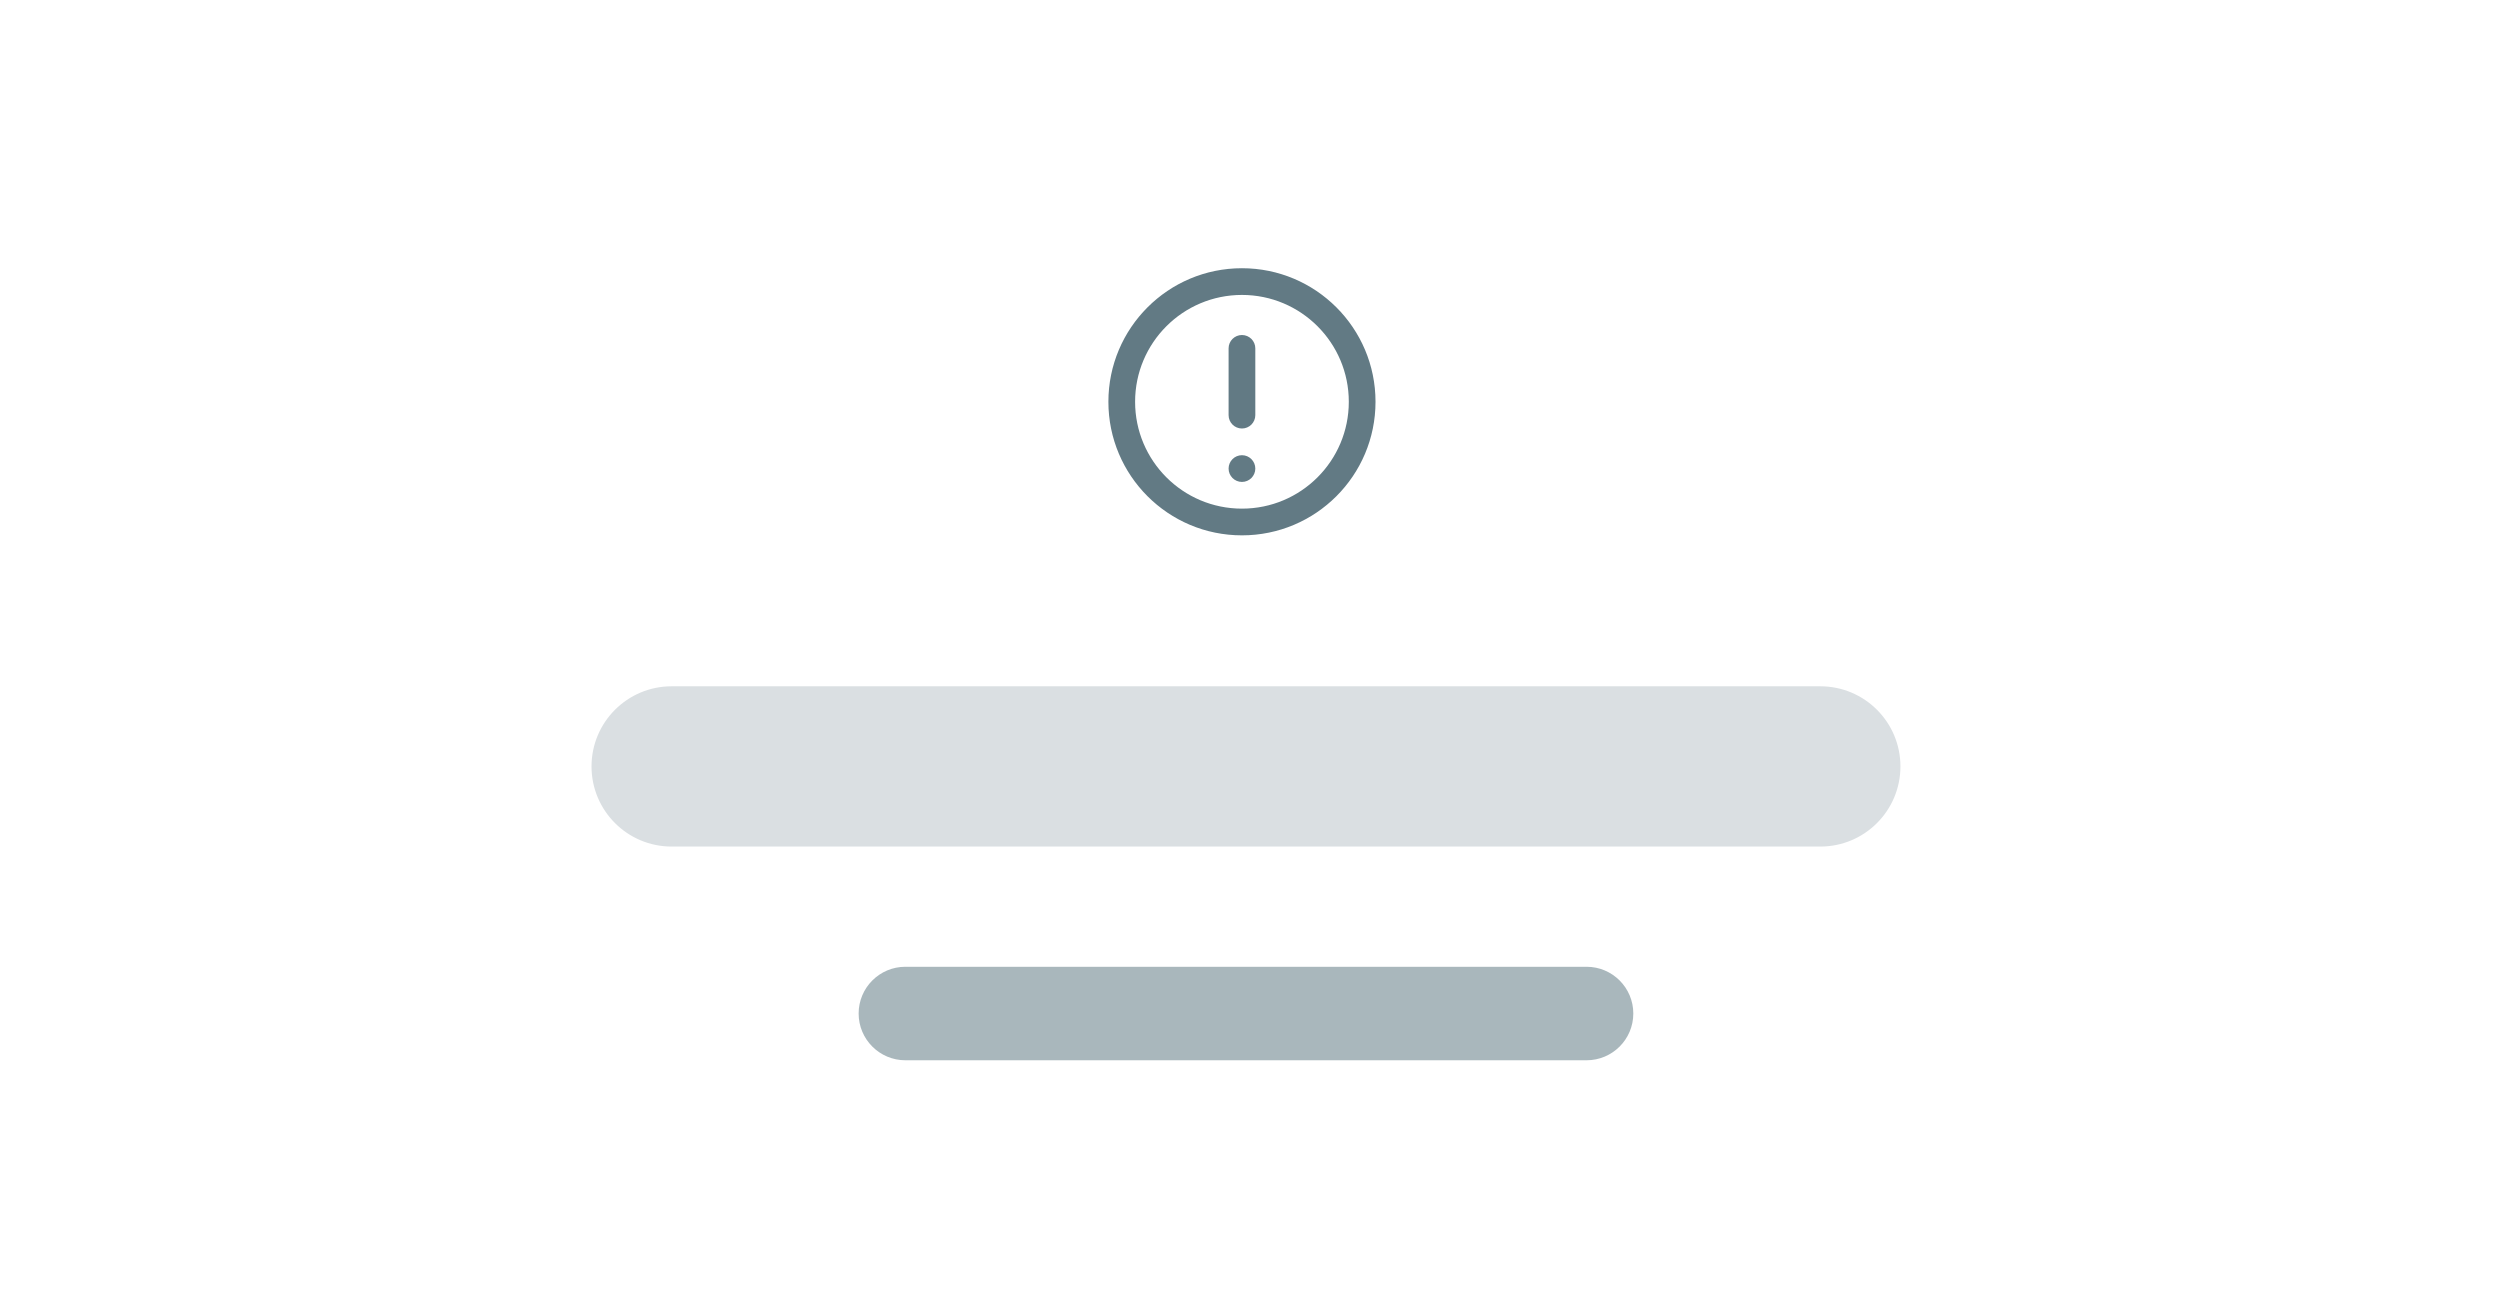 <svg width="224" height="117" viewBox="0 0 224 117" fill="none" xmlns="http://www.w3.org/2000/svg">
<path d="M111.279 30.017C110.618 30.017 110.082 30.552 110.082 31.213V37.197C110.082 37.858 110.618 38.394 111.279 38.394C111.94 38.394 112.476 37.858 112.476 37.197V31.213C112.476 30.552 111.94 30.017 111.279 30.017Z" fill="#627A84"/>
<path d="M110.082 41.984C110.082 41.323 110.618 40.787 111.279 40.787C111.94 40.787 112.476 41.323 112.476 41.984C112.476 42.645 111.94 43.181 111.279 43.181C110.618 43.181 110.082 42.645 110.082 41.984Z" fill="#627A84"/>
<path d="M123.246 36C123.246 42.609 117.888 47.967 111.279 47.967C104.67 47.967 99.312 42.609 99.312 36C99.312 29.391 104.67 24.033 111.279 24.033C117.888 24.033 123.246 29.391 123.246 36ZM120.853 36C120.853 30.713 116.566 26.426 111.279 26.426C105.992 26.426 101.705 30.713 101.705 36C101.705 41.288 105.992 45.574 111.279 45.574C116.566 45.574 120.853 41.288 120.853 36Z" fill="#627A84"/>
<path d="M53 68.672C53 64.706 56.215 61.492 60.18 61.492H163.098C167.064 61.492 170.279 64.706 170.279 68.672V68.672C170.279 72.638 167.064 75.852 163.098 75.852H60.18C56.215 75.852 53 72.638 53 68.672V68.672Z" fill="#DADFE2"/>
<path d="M76.934 90.812C76.934 88.498 78.81 86.623 81.123 86.623H142.156C144.469 86.623 146.344 88.498 146.344 90.812V90.812C146.344 93.125 144.469 95 142.156 95H81.123C78.81 95 76.934 93.125 76.934 90.812V90.812Z" fill="#A9B7BC"/>
</svg>
